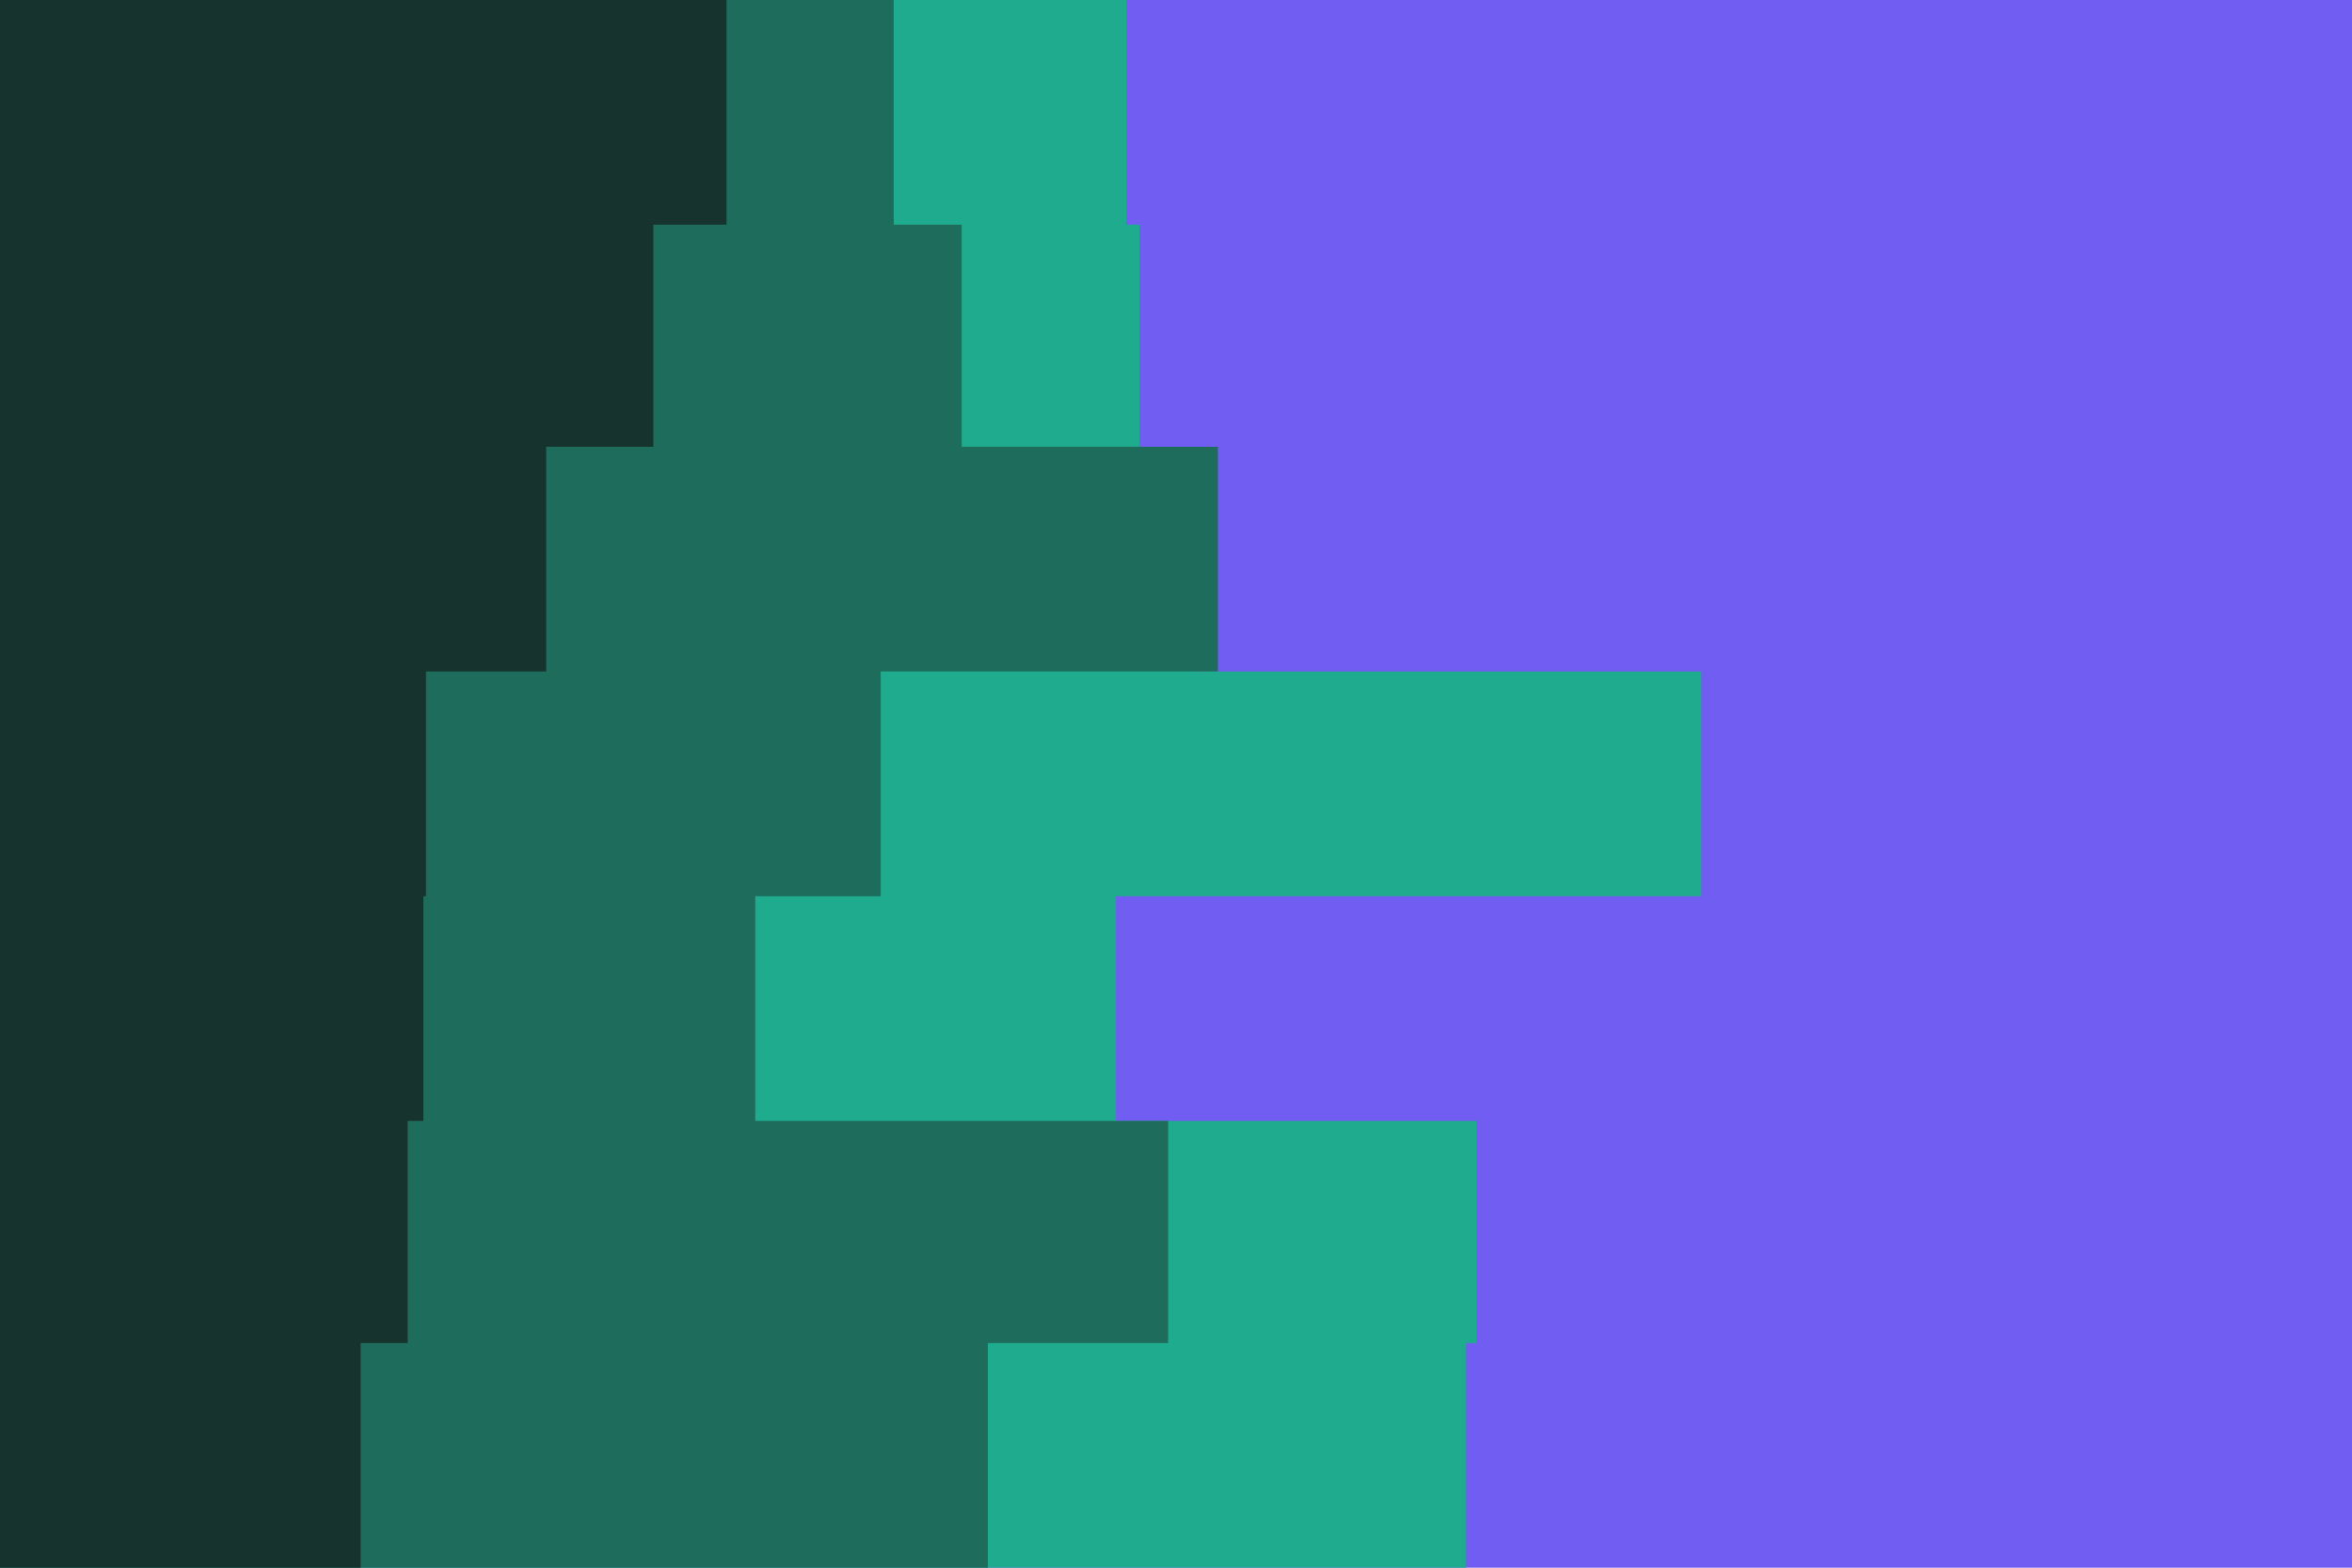 <svg id="visual" viewBox="0 0 900 600" width="900" height="600" xmlns="http://www.w3.org/2000/svg" xmlns:xlink="http://www.w3.org/1999/xlink" version="1.1"><rect x="0" y="0" width="900" height="600" fill="#715DF2"></rect><path d="M535 0L431 0L431 86L436 86L436 171L458 171L458 257L651 257L651 343L427 343L427 429L565 429L565 514L561 514L561 600L0 600L0 514L0 514L0 429L0 429L0 343L0 343L0 257L0 257L0 171L0 171L0 86L0 86L0 0L0 0Z" fill="#1fab8d"></path><path d="M261 0L342 0L342 86L368 86L368 171L466 171L466 257L337 257L337 343L289 343L289 429L447 429L447 514L378 514L378 600L0 600L0 514L0 514L0 429L0 429L0 343L0 343L0 257L0 257L0 171L0 171L0 86L0 86L0 0L0 0Z" fill="#1d6c5c"></path><path d="M259 0L278 0L278 86L250 86L250 171L209 171L209 257L163 257L163 343L162 343L162 429L156 429L156 514L138 514L138 600L0 600L0 514L0 514L0 429L0 429L0 343L0 343L0 257L0 257L0 171L0 171L0 86L0 86L0 0L0 0Z" fill="#16332d"></path></svg>